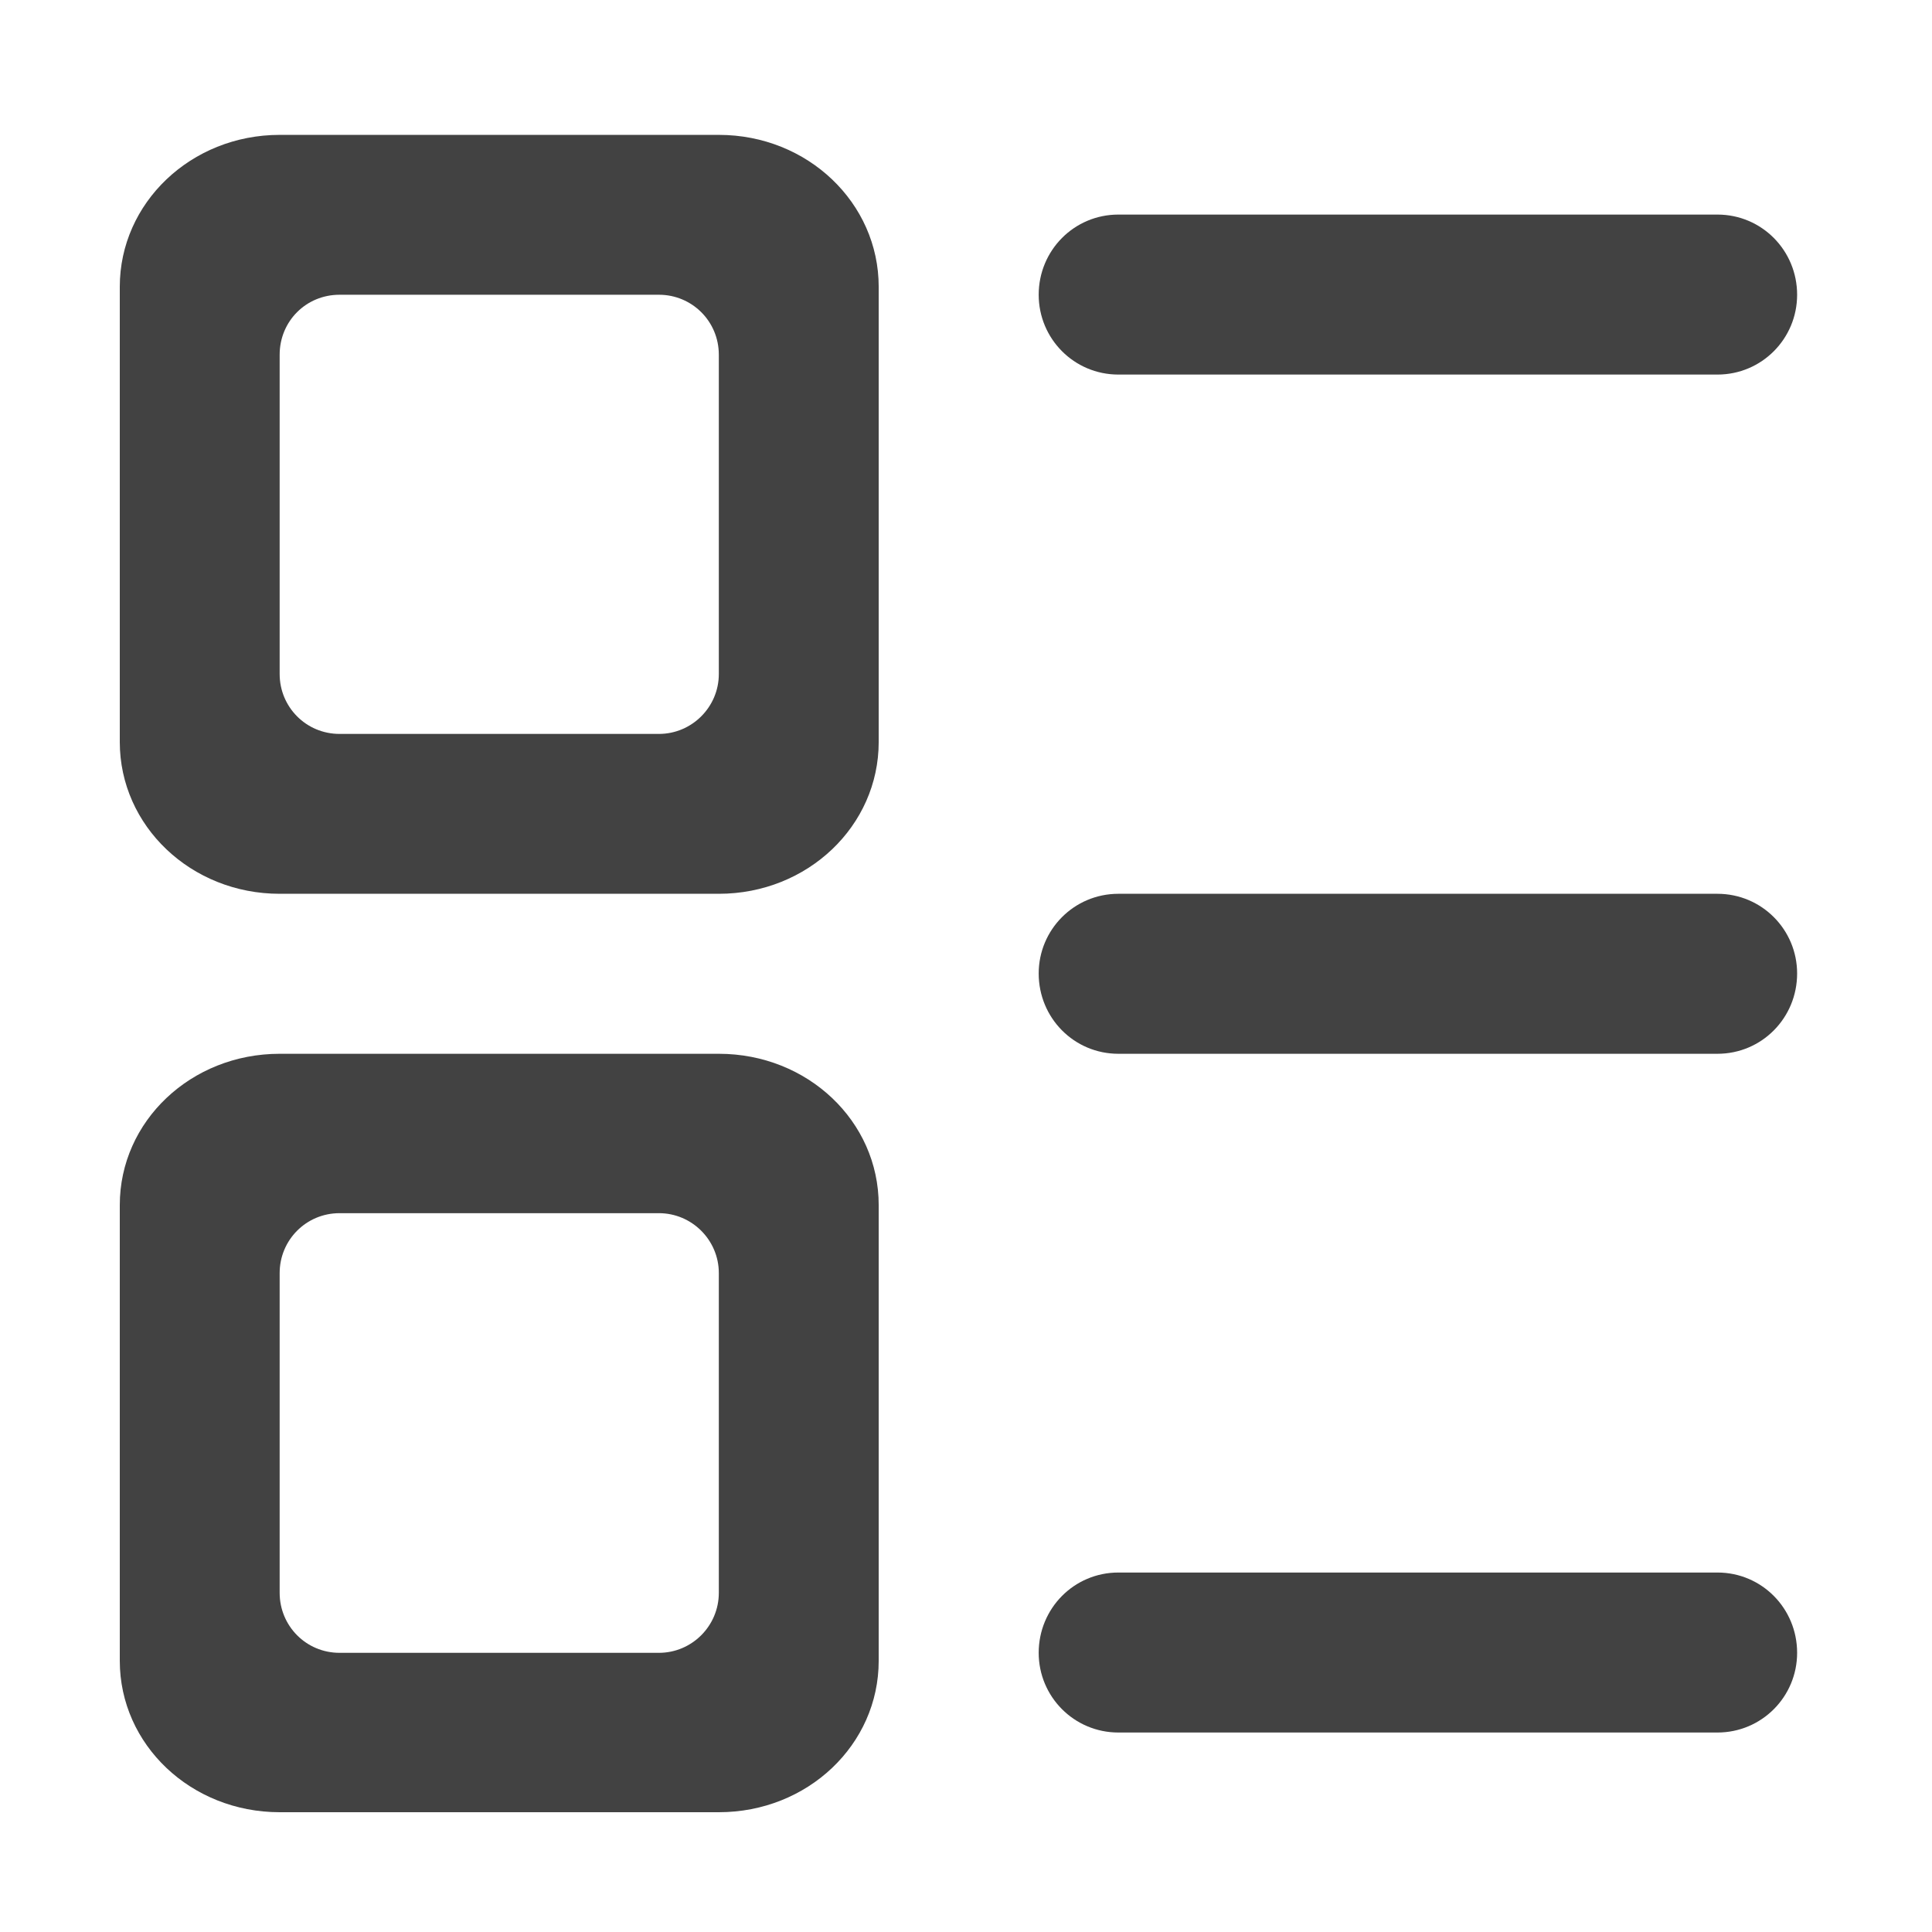 <?xml version="1.0" encoding="UTF-8"?>
<svg xmlns="http://www.w3.org/2000/svg" xmlns:xlink="http://www.w3.org/1999/xlink" width="16pt" height="16pt" viewBox="0 0 16 16" version="1.1">
<g id="surface1">
<path style=" stroke:none;fill-rule:nonzero;fill:rgb(25.882%,25.882%,25.882%);fill-opacity:1;" d="M 2.316 1.117 C 1.582 1.117 0.992 1.68 0.992 2.375 L 0.992 6.145 C 0.992 6.84 1.582 7.402 2.316 7.402 L 5.953 7.402 C 6.688 7.402 7.277 6.84 7.277 6.145 L 7.277 2.375 C 7.277 1.68 6.688 1.117 5.953 1.117 Z M 2.812 2.441 L 5.457 2.441 C 5.73 2.441 5.953 2.66 5.953 2.938 L 5.953 5.582 C 5.953 5.855 5.73 6.078 5.457 6.078 L 2.812 6.078 C 2.535 6.078 2.316 5.855 2.316 5.582 L 2.316 2.938 C 2.316 2.66 2.535 2.441 2.812 2.441 Z M 2.812 2.441 "/>
<path style=" stroke:none;fill-rule:nonzero;fill:rgb(25.882%,25.882%,25.882%);fill-opacity:1;" d="M 2.316 8.727 C 1.582 8.727 0.992 9.285 0.992 9.98 L 0.992 13.754 C 0.992 14.449 1.582 15.008 2.316 15.008 L 5.953 15.008 C 6.688 15.008 7.277 14.449 7.277 13.754 L 7.277 9.98 C 7.277 9.285 6.688 8.727 5.953 8.727 Z M 2.812 10.047 L 5.457 10.047 C 5.73 10.047 5.953 10.27 5.953 10.543 L 5.953 13.191 C 5.953 13.465 5.73 13.688 5.457 13.688 L 2.812 13.688 C 2.535 13.688 2.316 13.465 2.316 13.191 L 2.316 10.543 C 2.316 10.27 2.535 10.047 2.812 10.047 Z M 2.812 10.047 "/>
<path style=" stroke:none;fill-rule:nonzero;fill:rgb(25.882%,25.882%,25.882%);fill-opacity:1;" d="M 9.262 1.777 L 14.223 1.777 C 14.59 1.777 14.883 2.074 14.883 2.441 C 14.883 2.805 14.59 3.102 14.223 3.102 L 9.262 3.102 C 8.895 3.102 8.602 2.805 8.602 2.441 C 8.602 2.074 8.895 1.777 9.262 1.777 Z M 9.262 1.777 "/>
<path style=" stroke:none;fill-rule:nonzero;fill:rgb(25.882%,25.882%,25.882%);fill-opacity:1;" d="M 9.262 7.402 L 14.223 7.402 C 14.59 7.402 14.883 7.699 14.883 8.062 C 14.883 8.43 14.59 8.727 14.223 8.727 L 9.262 8.727 C 8.895 8.727 8.602 8.43 8.602 8.062 C 8.602 7.699 8.895 7.402 9.262 7.402 Z M 9.262 7.402 "/>
<path style=" stroke:none;fill-rule:nonzero;fill:rgb(25.882%,25.882%,25.882%);fill-opacity:1;" d="M 9.262 13.023 L 14.223 13.023 C 14.59 13.023 14.883 13.32 14.883 13.688 C 14.883 14.051 14.59 14.348 14.223 14.348 L 9.262 14.348 C 8.895 14.348 8.602 14.051 8.602 13.688 C 8.602 13.32 8.895 13.023 9.262 13.023 Z M 9.262 13.023 "/>
</g>
</svg>
